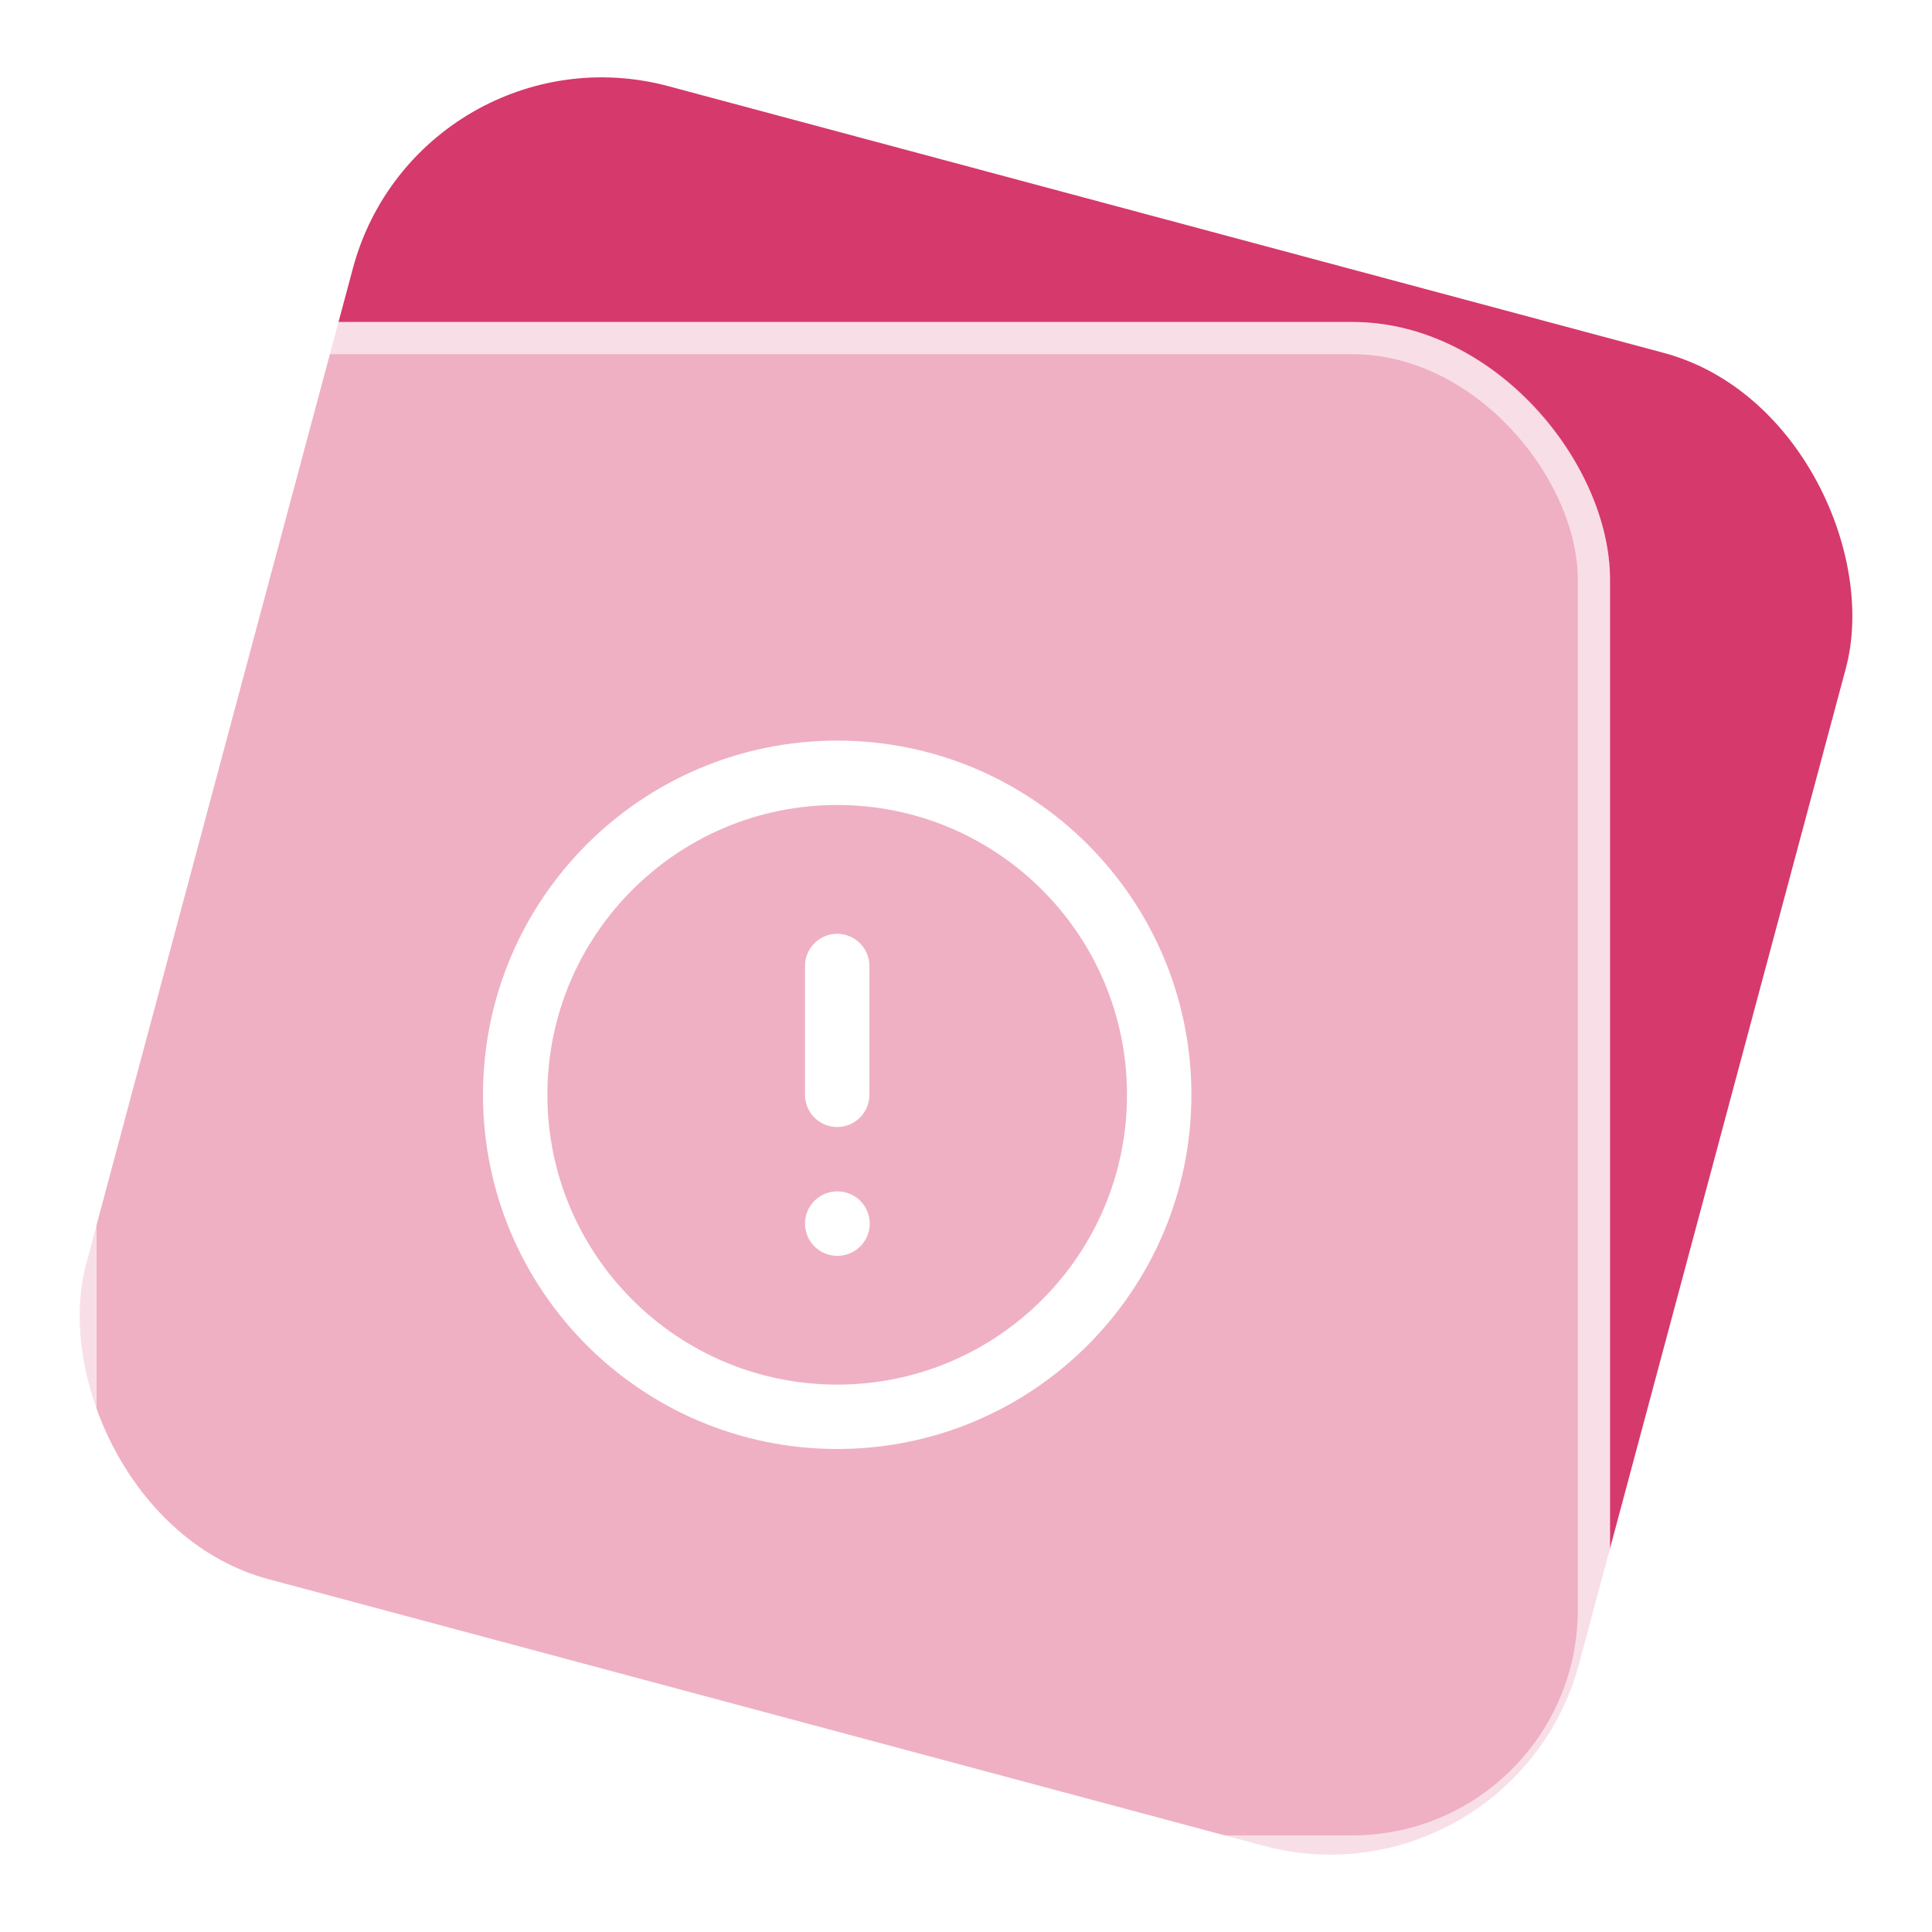 <svg width="30" height="30" viewBox="0 0 30 30" fill="none" xmlns="http://www.w3.org/2000/svg">
<rect x="6.515" y="0.303" width="24" height="24" rx="4" transform="rotate(15 6.515 0.303)" fill="#D6396C"/>
<g filter="url(#filter0_b_3496_404942)">
<rect x="1" y="5" width="24" height="24" rx="4" fill="white" fill-opacity="0.6"/>
<g clip-path="url(#clip0_3496_404942)">
<path d="M13 15V17M13 19H13.005M18 17C18 19.761 15.761 22 13 22C10.239 22 8 19.761 8 17C8 14.239 10.239 12 13 12C15.761 12 18 14.239 18 17Z" stroke="white" stroke-linecap="round" stroke-linejoin="round"/>
</g>
<rect x="1.25" y="5.25" width="23.5" height="23.5" rx="3.75" stroke="white" stroke-opacity="0.6" stroke-width="0.5"/>
</g>
<defs>
<filter id="filter0_b_3496_404942" x="-15" y="-11" width="56" height="56" filterUnits="userSpaceOnUse" color-interpolation-filters="sRGB">
<feFlood flood-opacity="0" result="BackgroundImageFix"/>
<feGaussianBlur in="BackgroundImageFix" stdDeviation="8"/>
<feComposite in2="SourceAlpha" operator="in" result="effect1_backgroundBlur_3496_404942"/>
<feBlend mode="normal" in="SourceGraphic" in2="effect1_backgroundBlur_3496_404942" result="shape"/>
</filter>
<clipPath id="clip0_3496_404942">
<rect width="12" height="12" fill="white" transform="translate(7 11)"/>
</clipPath>
</defs>
</svg>

